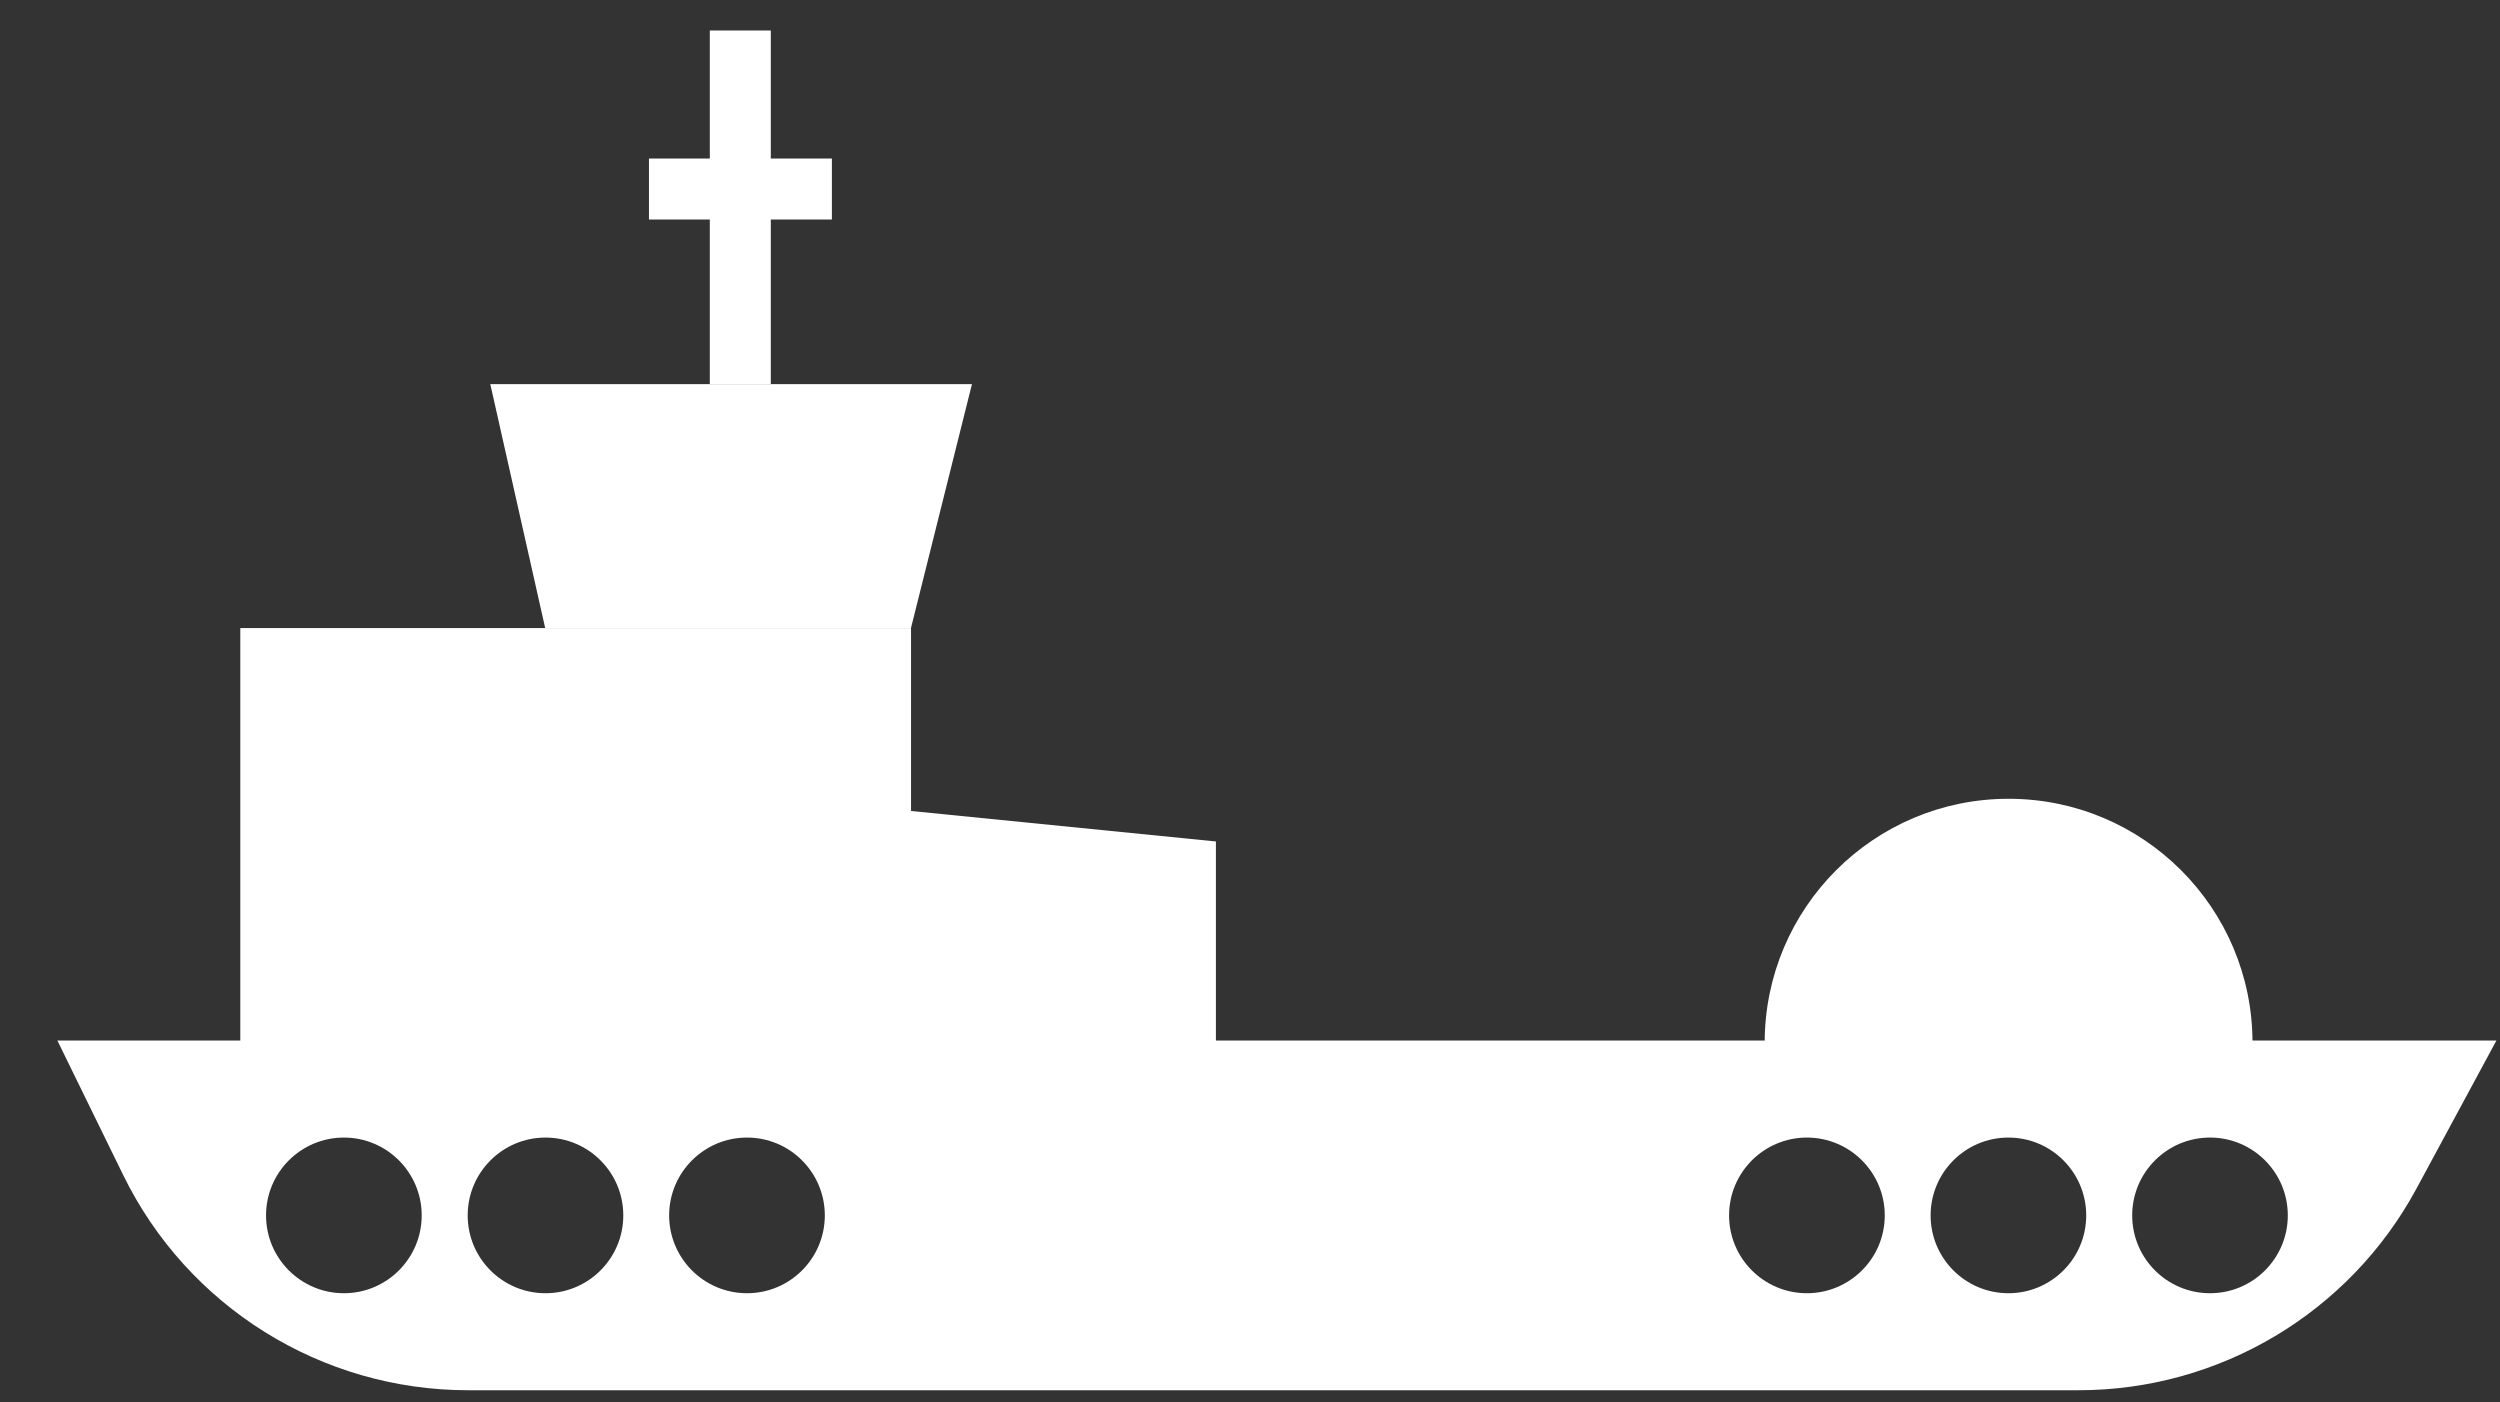 <svg width="41" height="23" viewBox="0 0 41 23" fill="none" xmlns="http://www.w3.org/2000/svg">
<rect x="0" y="0" width="41" height="23" fill="#333333" stroke="none"/>
<path fill-rule="evenodd" clip-rule="evenodd" d="M7.677 22.8H34.087C36.401 22.8 38.529 21.531 39.629 19.495L40.941 17.065H0.941L2.019 19.268C3.075 21.43 5.271 22.8 7.677 22.8ZM5.64 21.209C6.344 21.209 6.916 20.637 6.916 19.933C6.916 19.228 6.344 18.656 5.64 18.656C4.935 18.656 4.363 19.228 4.363 19.933C4.363 20.637 4.935 21.209 5.64 21.209ZM8.946 21.209C9.651 21.209 10.222 20.637 10.222 19.933C10.222 19.228 9.651 18.656 8.946 18.656C8.241 18.656 7.67 19.228 7.67 19.933C7.67 20.637 8.241 21.209 8.946 21.209ZM13.527 19.933C13.527 20.637 12.956 21.209 12.251 21.209C11.546 21.209 10.974 20.637 10.974 19.933C10.974 19.228 11.546 18.656 12.251 18.656C12.956 18.656 13.527 19.228 13.527 19.933ZM29.633 21.209C30.338 21.209 30.91 20.637 30.91 19.933C30.91 19.228 30.338 18.656 29.633 18.656C28.929 18.656 28.357 19.228 28.357 19.933C28.357 20.637 28.929 21.209 29.633 21.209ZM34.214 19.933C34.214 20.637 33.643 21.209 32.938 21.209C32.233 21.209 31.662 20.637 31.662 19.933C31.662 19.228 32.233 18.656 32.938 18.656C33.643 18.656 34.214 19.228 34.214 19.933ZM36.244 21.209C36.949 21.209 37.52 20.637 37.52 19.933C37.52 19.228 36.949 18.656 36.244 18.656C35.539 18.656 34.968 19.228 34.968 19.933C34.968 20.637 35.539 21.209 36.244 21.209Z" fill="white"/>
<path d="M3.941 10.3V17.3H19.941V13.8L14.941 13.3V10.3H3.941Z" fill="white"/>
<path d="M32.941 13.1C30.732 13.1 28.941 14.891 28.941 17.1H36.941C36.941 14.891 35.151 13.1 32.941 13.1Z" fill="white"/>
<path d="M15.94 6.3H8.041L8.941 10.3H14.94L15.94 6.3Z" fill="white"/>
<path d="M12.141 6.3V0.5" stroke="white"/>
<path d="M10.643 3.1H13.643" stroke="white"/>
</svg>
